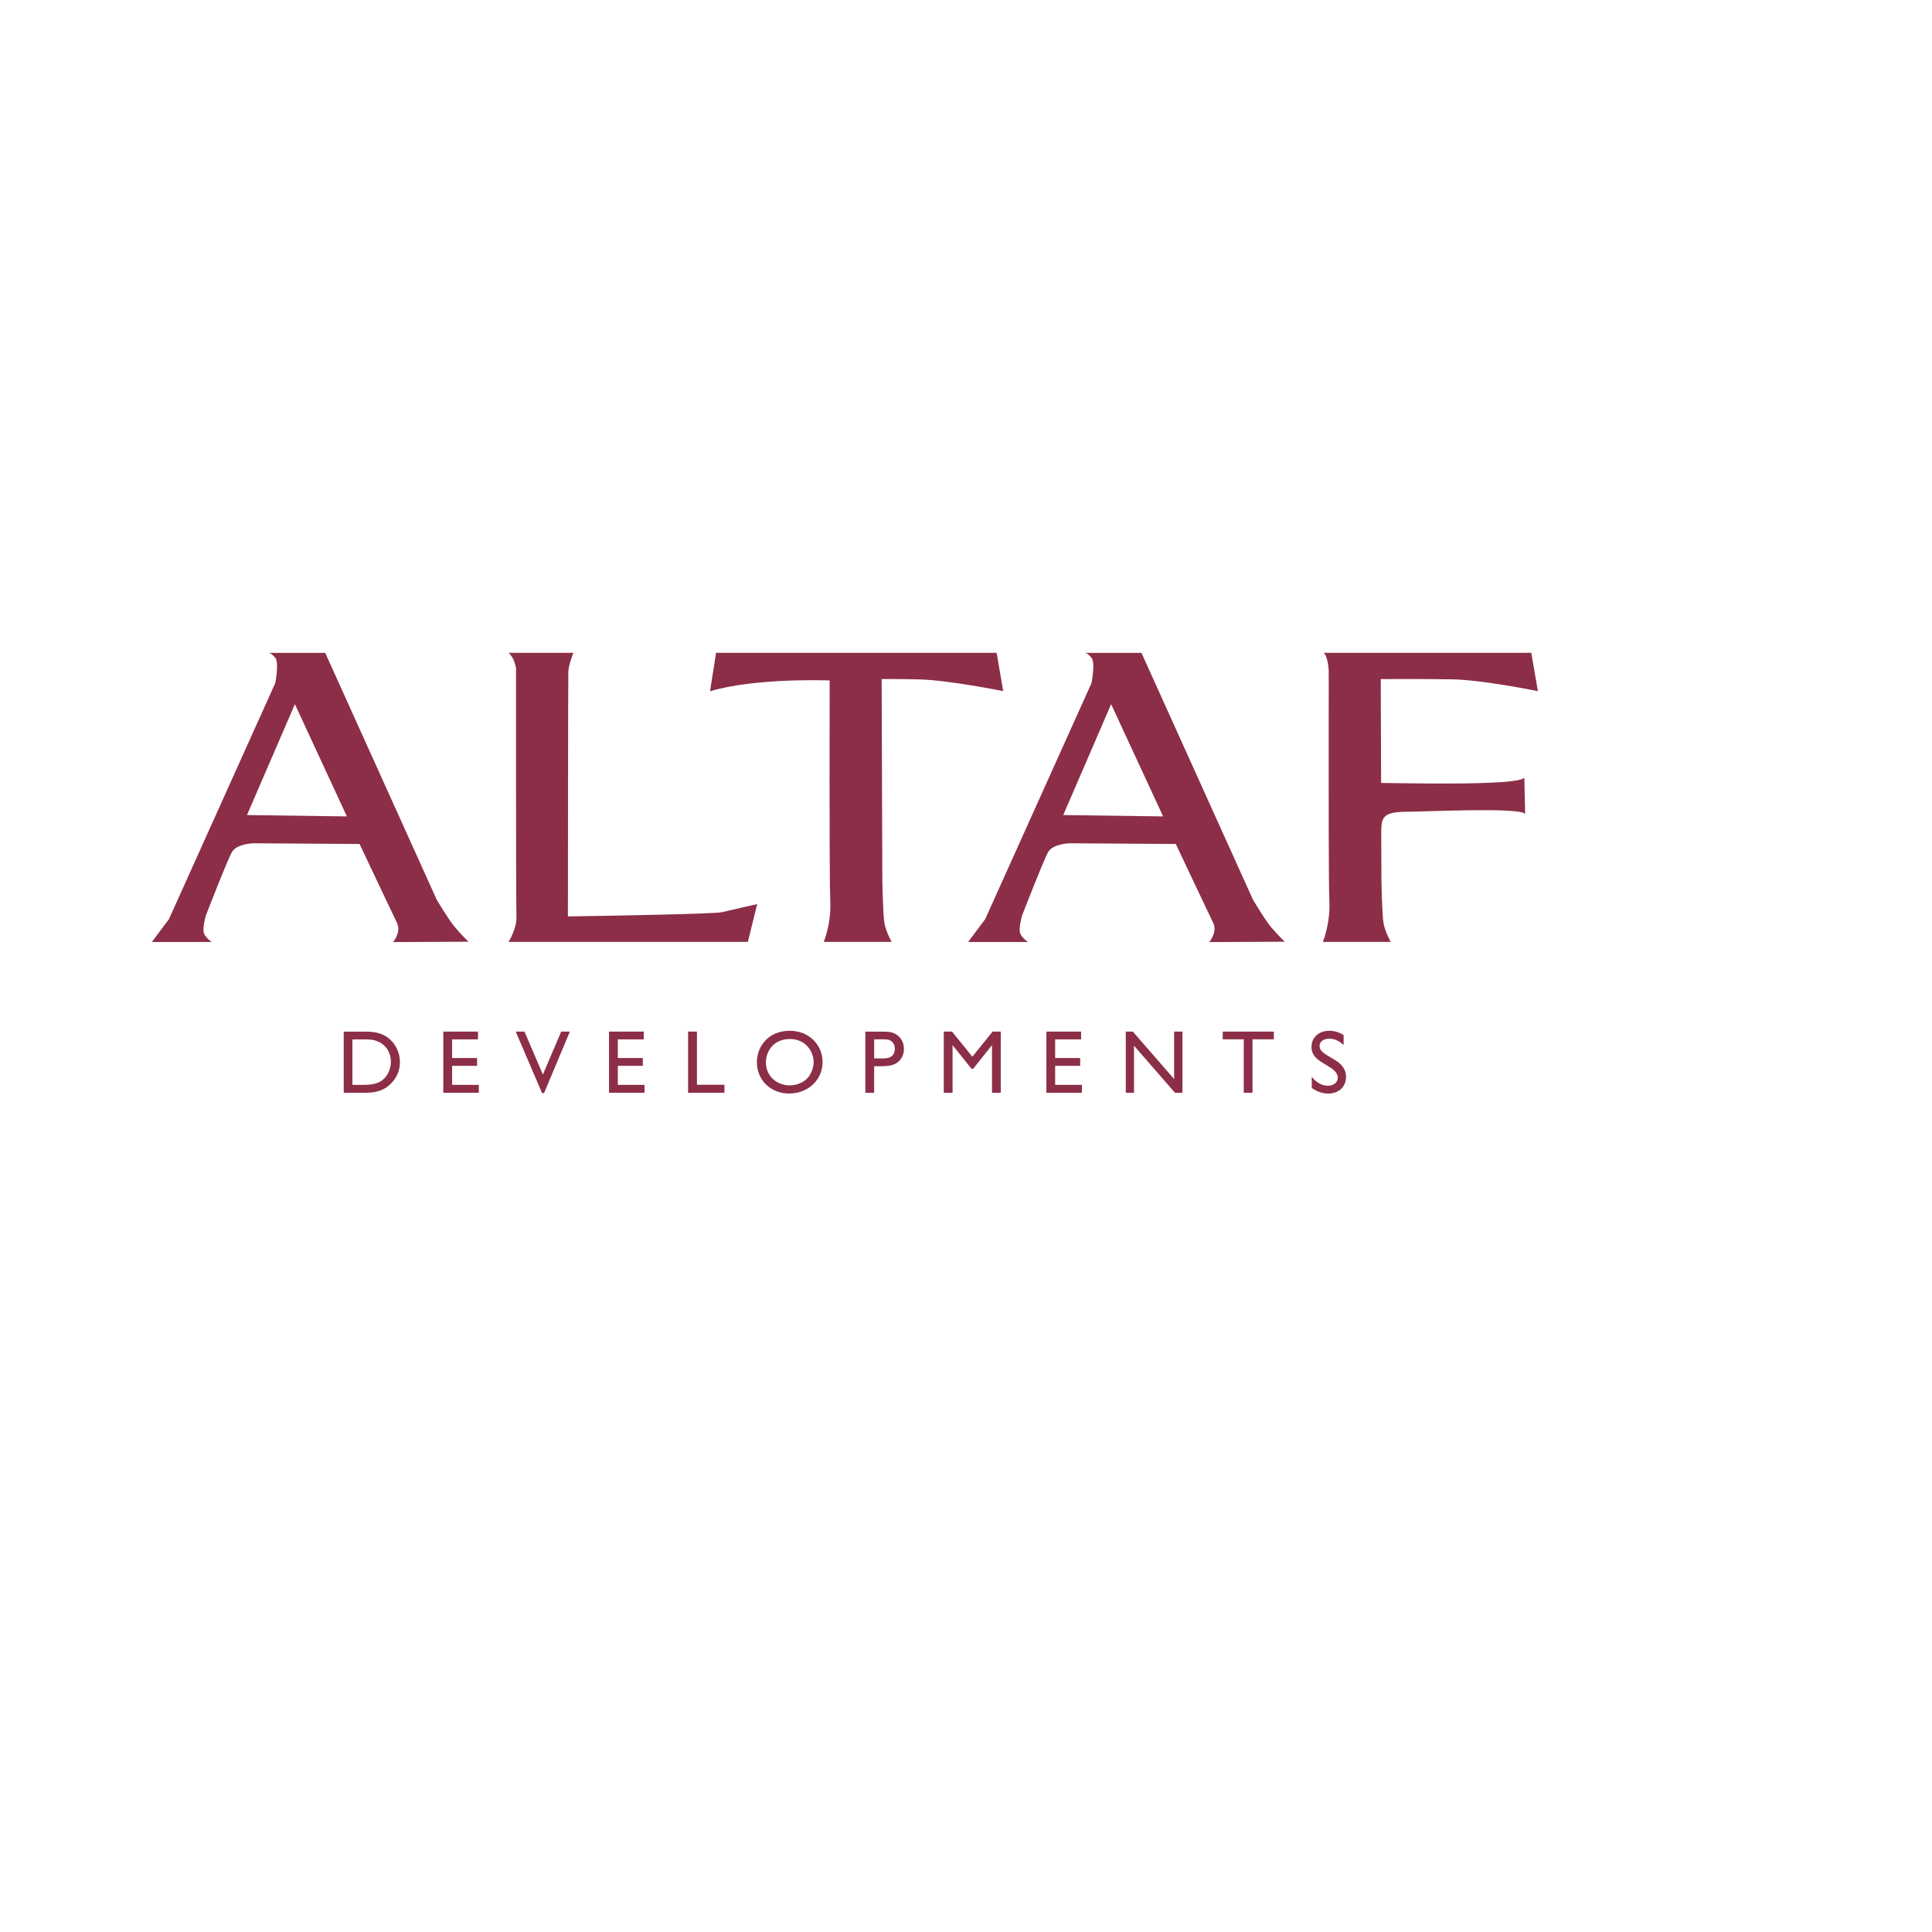 <?xml version="1.0" encoding="UTF-8"?><svg id="Layer_1" xmlns="http://www.w3.org/2000/svg" viewBox="0 0 595.28 595.28"><path d="m46.82,290.2l5.23-6.99,32.76-72.74s1.26-6.28,0-7.8c-1.27-1.52-1.98-1.52-1.98-1.52h17.37l34.33,75.99s3.58,6.1,5.57,8.46c1.98,2.36,4.26,4.56,4.26,4.56l-23.25.11s2.59-3.06,1.24-5.84c-1.35-2.78-11.56-24.39-11.56-24.39l-32.56-.21s-5.27.04-6.79,2.74c-1.52,2.7-8.06,19.65-8.06,19.65,0,0-1.01,3.71-.59,5.19.42,1.48,2.45,2.84,2.45,2.84h-18.42s0-.02,0-.02h0Zm29.28-39.07l30.78.42-16.02-34.58-14.76,34.16Z" fill="#8c2e47" fill-rule="evenodd"/><path d="m218.77,212.99l1.86-11.85h86.45l2.02,11.81s-17.04-3.46-26.23-3.63-11.22-.08-11.22-.08l.21,61.74s.17,10.67.63,13.37c.46,2.7,2.23,5.86,2.23,5.86h-20.92s2.36-5.53,2.02-12.57c-.34-7.04-.19-67.98-.19-67.98,0,0-22.73-.9-36.87,3.33h0Z" fill="#8c2e47" fill-rule="evenodd"/><path d="m156.68,201.14h19.99s-1.47,3.65-1.56,5.84c-.08,2.02-.12,65.36-.13,75.38,10.72-.16,45.13-.73,47.44-1.3,2.74-.67,10.88-2.49,10.88-2.49l-2.87,11.64h-73.75s2.61-4.03,2.45-7.87c-.17-3.84-.13-76.43-.13-76.43,0,0-.42-3.18-2.32-4.76h0Z" fill="#8c2e47" fill-rule="evenodd"/><path d="m298.32,290.2l5.23-6.99,32.76-72.74s1.26-6.28,0-7.8c-1.27-1.52-1.98-1.52-1.98-1.52h17.37l34.33,75.99s3.58,6.1,5.56,8.46c1.98,2.36,4.26,4.56,4.26,4.56l-23.25.11s2.59-3.06,1.24-5.84c-1.35-2.78-11.56-24.39-11.56-24.39l-32.56-.21s-5.27.04-6.79,2.74c-1.52,2.7-8.06,19.65-8.06,19.65,0,0-1.01,3.71-.59,5.19.42,1.48,2.45,2.84,2.45,2.84h-18.42s0-.02,0-.02h0Zm29.28-39.07l30.78.42-16.02-34.58-14.76,34.16Z" fill="#8c2e47" fill-rule="evenodd"/><path d="m407.85,201.14h63.97l2.02,11.81s-17.04-3.46-26.23-3.63c-9.19-.17-22.18-.08-22.18-.08l.11,32c5.63,0,42.04.98,44.13-1.62l.25,11.13c-1.97-2.08-31.25-.64-36.13-.64-8.08,0-8.21,1.8-8.21,7.11l.06,13.76s.17,10.67.63,13.37c.46,2.7,2.23,5.86,2.23,5.86h-20.92s2.36-5.53,2.02-12.57c-.23-4.86-.23-35.39-.21-53.84h0v-.41c0-8.06.02-13.73.02-13.73h-.02v-3.2c0-.79-.51-4.72-1.55-5.31h0Z" fill="#8c2e47" fill-rule="evenodd"/><path d="m105.91,317.85v18.84h5.96c1.93,0,4.53,0,6.82-1.41,1.16-.72,4.53-3.23,4.53-8.01,0-3.23-1.52-5.88-3.62-7.48-2.51-1.93-5.58-1.93-7.35-1.93h-6.35,0Zm6.08,2.4c1.71,0,2.98,0,4.53.69,2.87,1.27,3.92,3.89,3.92,6.19,0,2.57-1.24,4.86-3.15,6.05-1.6.97-3.81,1.08-5.22,1.08h-3.48v-14h3.4,0Z" fill="#8c2e47" fill-rule="evenodd"/><polygon points="147.28 317.85 136.59 317.85 136.59 336.69 147.53 336.69 147.53 334.26 139.3 334.26 139.3 328.4 147 328.4 147 326 139.3 326 139.3 320.25 147.28 320.25 147.28 317.85" fill="#8c2e47" fill-rule="evenodd"/><polygon points="175.59 317.85 172.91 317.85 167.27 331.08 161.61 317.85 158.9 317.85 167.02 336.8 167.63 336.8 175.59 317.85" fill="#8c2e47" fill-rule="evenodd"/><polygon points="198.34 317.85 187.65 317.85 187.65 336.69 198.59 336.69 198.59 334.26 190.36 334.26 190.36 328.4 198.06 328.4 198.06 326 190.36 326 190.36 320.25 198.34 320.25 198.34 317.85" fill="#8c2e47" fill-rule="evenodd"/><polygon points="214.74 317.85 212.01 317.85 212.01 336.69 223.22 336.69 223.22 334.23 214.74 334.23 214.74 317.85" fill="#8c2e47" fill-rule="evenodd"/><path d="m243.29,317.6c-6.44,0-10.08,4.72-10.08,9.72,0,5.25,4.03,9.61,9.94,9.61s10.3-4.28,10.3-9.69c0-5.05-3.89-9.64-10.16-9.64h0Zm.11,2.54c4.92,0,7.29,3.95,7.29,7.07,0,1.63-.69,3.67-1.88,4.97-1.3,1.41-3.48,2.24-5.5,2.24-3.95,0-7.32-2.82-7.32-7.1,0-3.15,2.13-7.18,7.4-7.18h0Z" fill="#8c2e47" fill-rule="evenodd"/><path d="m266.63,317.85v18.84h2.71v-8.17h1.99c2.93,0,4.42-.39,5.61-1.52,1.41-1.35,1.57-2.87,1.57-3.81,0-1.71-.64-2.9-1.46-3.73-1.57-1.6-3.32-1.6-5.55-1.6h-4.86,0Zm4.75,2.38c1.93,0,2.68,0,3.51.8.66.61.83,1.44.83,2.1,0,1.19-.5,2.04-1.24,2.49-.8.5-1.91.5-2.98.5h-2.15v-5.88h2.04,0Z" fill="#8c2e47" fill-rule="evenodd"/><polygon points="308.35 317.85 305.84 317.85 299.6 325.58 293.33 317.85 290.79 317.85 290.79 336.69 293.5 336.69 293.5 322.02 299.35 329.31 299.85 329.31 305.65 322.02 305.65 336.69 308.35 336.69 308.35 317.85" fill="#8c2e47" fill-rule="evenodd"/><polygon points="333.1 317.85 322.41 317.85 322.41 336.69 333.35 336.69 333.35 334.26 325.11 334.26 325.11 328.4 332.82 328.4 332.82 326 325.11 326 325.11 320.25 333.1 320.25 333.1 317.85" fill="#8c2e47" fill-rule="evenodd"/><polygon points="364.33 317.85 361.76 317.85 361.76 332.46 349.05 317.85 346.87 317.85 346.87 336.69 349.41 336.69 349.41 322.19 362.01 336.69 364.33 336.69 364.33 317.85" fill="#8c2e47" fill-rule="evenodd"/><polygon points="392.49 317.85 376.75 317.85 376.75 320.23 383.22 320.23 383.22 336.69 385.92 336.69 385.92 320.23 392.49 320.23 392.49 317.85" fill="#8c2e47" fill-rule="evenodd"/><path d="m413.98,318.93c-1.3-.86-2.79-1.33-4.34-1.33-3.4,0-5.55,2.15-5.55,5,0,1.19.36,2.07.94,2.82.83,1.05,1.68,1.57,4.67,3.37.88.53,2.49,1.69,2.49,3.26s-1.52,2.49-2.93,2.49c-2.84,0-4.53-2.07-5.08-2.76v3.42c1.46,1.1,3.23,1.74,5.08,1.74,3.34,0,5.47-2.18,5.47-5.14,0-1.35-.44-2.38-1.02-3.12-.72-.97-1.63-1.63-2.43-2.1-3.59-2.1-4.69-2.76-4.69-4.36,0-1.19,1.13-2.18,2.98-2.18,1.27,0,2.82.41,4.42,1.96v-3.07h0Z" fill="#8c2e47" fill-rule="evenodd"/></svg>